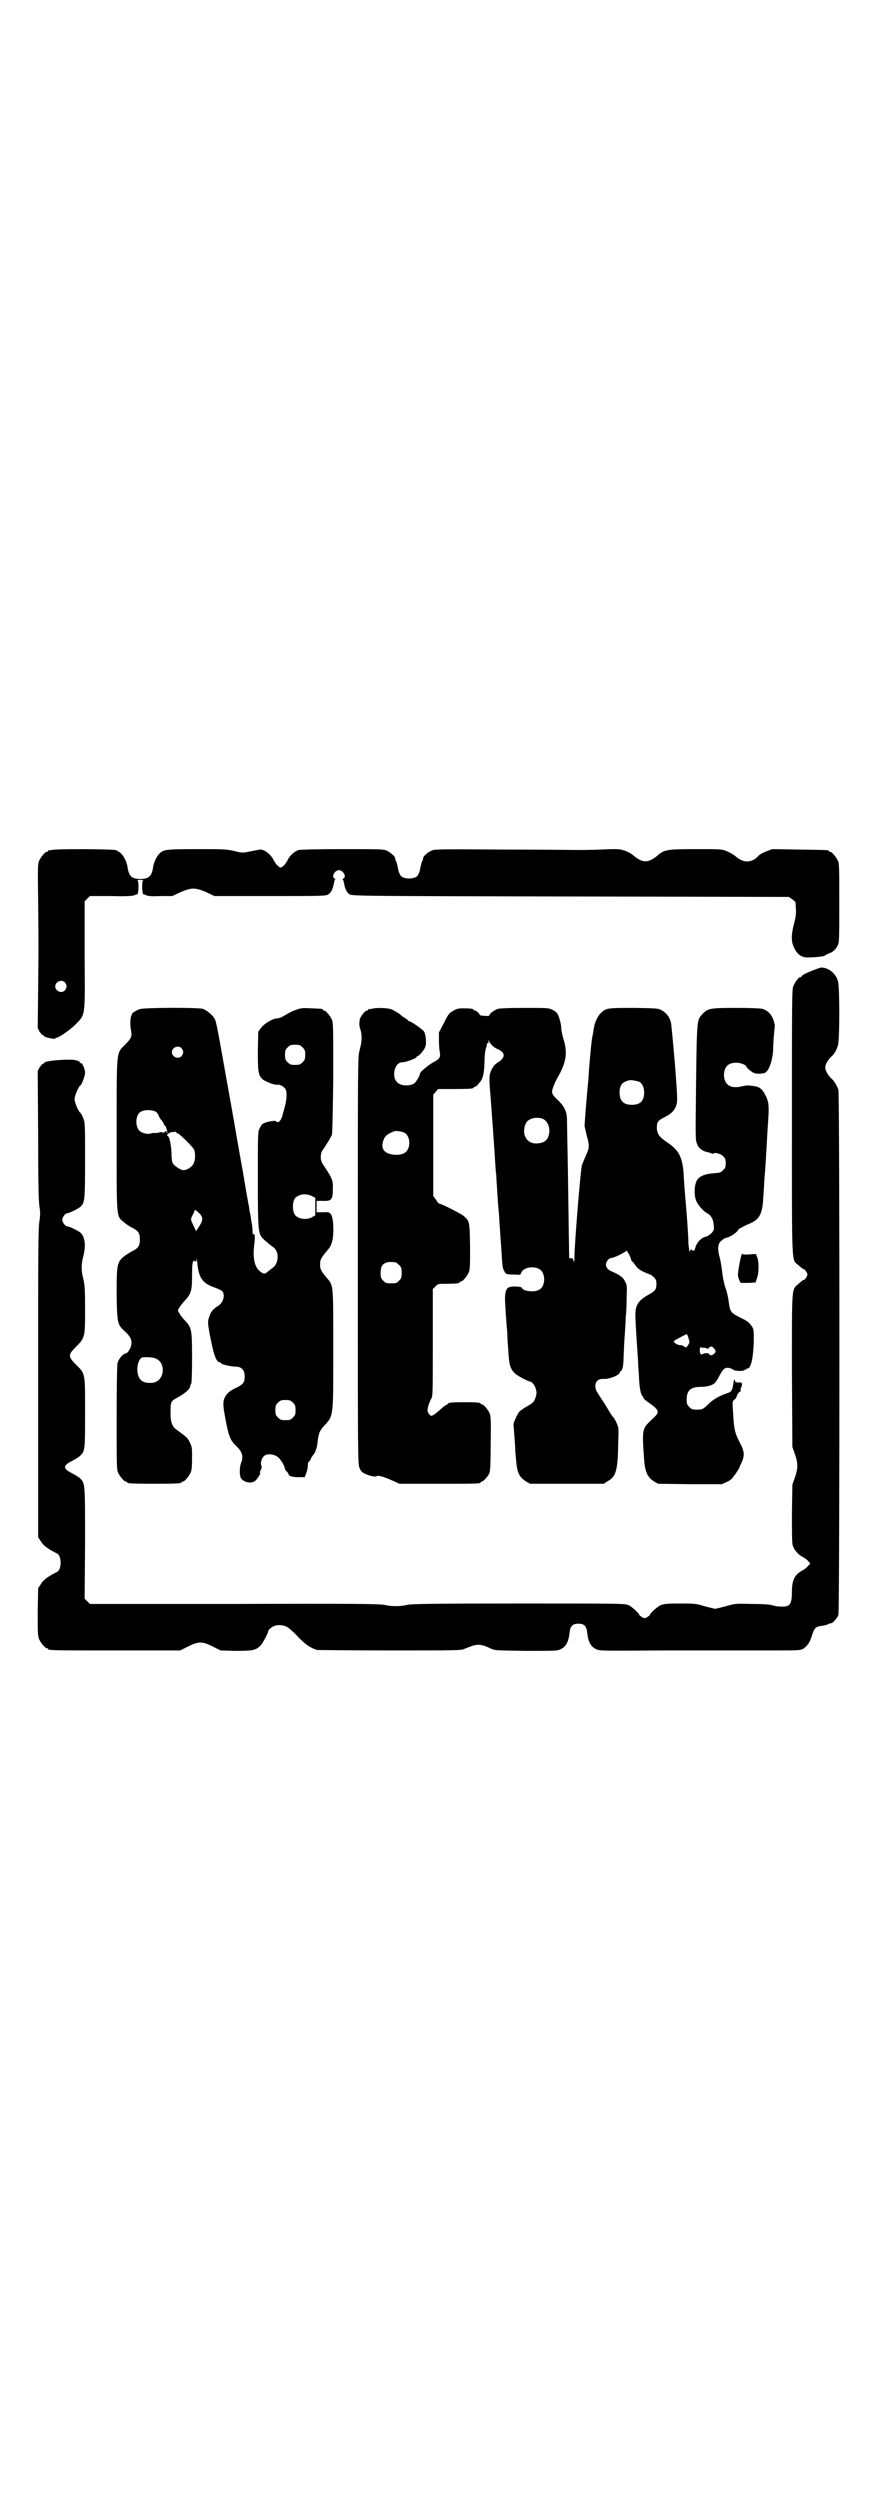 <?xml version="1.0" standalone="no"?>
<!DOCTYPE svg PUBLIC "-//W3C//DTD SVG 20010904//EN"
 "http://www.w3.org/TR/2001/REC-SVG-20010904/DTD/svg10.dtd">
<svg version="1.0" xmlns="http://www.w3.org/2000/svg"
 width="1000pt" height="2850pt" viewBox="0 0 1000 2850"
 preserveAspectRatio="xMidYMid meet">
<g transform="translate(0,2850) scale(0.5,-0.5)"
fill="#000000" stroke="none">
<path d="M118 3762 c-3 -1 -6 -1 -7 0 0 0 -1 0 -1 -2 0 -1 -1 -2 -3 -2 -4 0
-14 -12 -18 -21 -3 -8 -3 -17 -2 -91 1 -105 1 -95 0 -201 l-1 -89 4 -8 c3 -4
6 -8 7 -8 2 0 3 -1 3 -2 1 -3 25 -8 26 -6 0 1 1 2 3 2 5 0 31 18 43 30 23 24
22 14 21 158 l0 123 6 6 6 6 49 0 c33 -1 50 0 53 2 2 1 5 2 6 2 3 0 4 29 1 31
-2 1 1 2 6 2 5 0 8 -1 6 -2 -3 -2 -2 -31 1 -31 1 0 4 -1 6 -2 3 -2 14 -3 32
-2 l28 0 19 9 c14 6 22 8 29 8 7 0 15 -2 29 -8 l19 -9 127 0 c118 0 128 0 133
4 6 4 10 12 12 23 1 5 2 10 3 10 1 1 1 2 -1 3 -8 3 0 19 10 19 10 0 18 -16 10
-19 -2 -1 -2 -2 -1 -3 1 0 2 -5 3 -10 2 -11 6 -19 12 -23 6 -4 33 -4 504 -5
l498 -1 7 -5 c4 -2 7 -6 8 -7 2 -24 2 -29 -3 -48 -7 -27 -7 -42 0 -56 7 -15
17 -22 30 -22 16 0 36 2 40 4 2 2 8 5 14 7 7 4 11 8 14 14 5 9 5 9 5 98 0 77
0 91 -3 97 -4 9 -14 21 -18 21 -2 0 -3 1 -3 2 0 2 -2 2 -67 3 l-62 1 -13 -5
c-8 -3 -15 -7 -17 -9 -16 -18 -35 -19 -54 -2 -3 3 -12 8 -19 11 -12 5 -12 5
-71 5 -66 0 -72 -1 -88 -15 -21 -17 -33 -17 -54 0 -4 4 -13 9 -19 11 -12 4
-14 5 -56 3 -23 -1 -47 -1 -53 -1 -5 0 -81 1 -167 1 -140 1 -158 1 -165 -2 -8
-3 -19 -12 -20 -17 0 -2 -1 -6 -3 -9 -1 -3 -3 -11 -4 -17 -1 -6 -4 -12 -6 -15
-8 -8 -30 -8 -38 0 -2 3 -5 9 -6 15 -1 6 -3 14 -4 17 -2 3 -3 7 -3 9 -1 4 -10
12 -18 16 -7 4 -15 4 -101 4 -59 0 -96 -1 -101 -2 -9 -3 -20 -12 -25 -23 -4
-8 -12 -17 -16 -17 -4 0 -12 9 -16 17 -6 13 -22 25 -31 24 -1 0 -11 -2 -21 -4
-19 -4 -19 -4 -39 1 -18 4 -26 4 -84 4 -69 0 -77 -1 -85 -10 -7 -6 -14 -22
-15 -32 -3 -20 -10 -26 -29 -26 -19 0 -26 6 -29 26 -1 10 -8 26 -15 32 -3 3
-9 7 -13 8 -9 2 -137 3 -145 0z m30 -302 c5 -6 5 -12 0 -18 -7 -8 -22 -2 -22
9 0 11 15 17 22 9z"/>
<path d="M1855 3488 c-16 -6 -27 -12 -27 -14 0 -1 -1 -2 -3 -2 -4 0 -12 -11
-16 -21 -3 -7 -3 -37 -3 -309 0 -335 -1 -313 14 -326 10 -9 12 -10 14 -10 1 0
3 -3 5 -6 3 -5 3 -7 0 -12 -2 -3 -4 -6 -5 -6 -2 0 -4 -1 -14 -10 -15 -13 -14
-5 -14 -198 l1 -173 6 -17 c7 -21 7 -31 0 -52 l-6 -17 -1 -66 c0 -42 0 -69 2
-73 3 -10 13 -21 21 -25 4 -2 10 -6 13 -9 l6 -7 -5 -5 c-2 -3 -8 -8 -12 -10
-18 -9 -25 -22 -25 -48 0 -29 -4 -36 -24 -35 -7 0 -15 1 -17 2 -3 1 -7 2 -9 2
-3 1 -22 2 -42 2 -36 1 -37 1 -58 -5 -12 -3 -23 -6 -25 -6 -2 0 -13 3 -25 6
-19 6 -23 6 -56 6 -31 0 -36 -1 -44 -4 -8 -4 -24 -19 -24 -22 0 -1 -3 -3 -6
-5 -5 -3 -7 -3 -12 0 -3 2 -6 4 -6 5 0 3 -16 18 -24 22 -9 4 -14 4 -251 4
-204 0 -244 -1 -254 -3 -15 -4 -36 -4 -53 0 -11 2 -61 3 -342 2 l-329 0 -6 6
-6 6 1 127 c0 139 0 135 -11 147 -3 3 -11 8 -19 12 -21 11 -21 17 0 28 8 4 16
9 19 12 11 11 11 13 11 98 0 92 1 88 -21 110 -18 18 -18 22 0 40 21 21 21 22
21 86 0 47 -1 56 -4 69 -5 19 -5 33 0 52 6 23 4 42 -5 52 -4 5 -27 16 -32 16
-4 0 -11 9 -11 15 0 6 7 15 12 15 4 0 27 11 31 16 8 9 9 15 9 104 0 82 0 86
-4 96 -2 6 -5 11 -6 12 -5 3 -14 25 -14 32 0 7 9 29 14 32 3 2 10 22 10 28 0
8 -6 22 -9 22 -2 0 -3 1 -3 2 0 3 -12 6 -21 6 -34 0 -61 -4 -61 -8 0 -1 -1 -2
-3 -2 -1 0 -4 -4 -7 -8 l-4 -8 1 -146 c0 -113 1 -151 3 -163 2 -13 2 -18 0
-33 -3 -14 -3 -75 -3 -369 l0 -352 6 -9 c5 -9 15 -17 37 -28 11 -5 11 -37 0
-42 -22 -11 -32 -19 -37 -28 l-6 -9 -1 -54 c0 -46 0 -55 3 -62 4 -9 14 -21 18
-21 2 0 3 -1 3 -2 0 -3 14 -3 156 -3 l145 0 18 9 c24 12 32 12 56 0 l18 -9 34
-1 c38 0 46 1 57 12 5 5 18 29 18 34 0 2 8 9 14 11 7 3 20 2 28 -2 4 -2 14
-11 22 -19 17 -19 31 -29 47 -34 2 0 77 -1 167 -1 155 0 163 0 170 4 5 2 13 5
19 7 13 4 22 2 41 -7 9 -4 12 -4 80 -5 67 0 71 0 79 4 12 6 18 17 20 39 2 14
7 19 20 19 13 0 18 -5 20 -19 2 -22 8 -33 20 -39 9 -4 11 -4 149 -3 78 0 149
0 159 0 10 0 50 0 88 0 67 0 70 0 77 4 9 6 15 14 20 31 5 16 8 19 21 21 4 0
11 2 14 3 3 2 7 3 8 3 4 0 15 12 17 19 3 11 3 1185 0 1197 -3 9 -10 21 -15 25
-8 7 -15 19 -15 26 0 8 7 19 16 27 5 5 10 13 13 24 4 13 4 132 0 146 -5 18
-22 31 -38 31 -2 0 -10 -3 -18 -6z"/>
<path d="M318 3399 c-7 -2 -20 -11 -17 -11 1 0 0 -1 -1 -3 -3 -4 -4 -22 -1
-35 2 -14 1 -17 -14 -32 -20 -21 -19 -7 -19 -205 0 -194 -1 -185 16 -199 4 -4
13 -10 19 -13 14 -7 18 -12 18 -27 0 -15 -4 -20 -18 -27 -6 -3 -15 -9 -20 -13
-14 -13 -15 -18 -15 -86 1 -65 2 -68 18 -83 16 -14 19 -24 13 -39 -4 -8 -8
-12 -11 -12 -5 0 -16 -13 -18 -22 -1 -7 -2 -47 -2 -126 0 -101 0 -116 3 -123
4 -9 14 -21 18 -21 2 0 3 -1 3 -2 0 -2 10 -3 62 -3 52 0 62 1 62 3 0 1 1 2 3
2 4 0 14 12 18 21 2 5 3 14 3 32 0 23 0 26 -5 36 -5 11 -8 13 -30 29 -11 7
-15 20 -14 44 0 21 1 22 20 32 14 8 25 18 25 24 0 2 1 4 2 5 1 1 2 23 2 59 0
66 -1 69 -17 86 -5 5 -10 12 -12 16 -4 6 -4 6 0 13 2 3 7 10 12 15 15 16 17
23 17 58 0 24 1 30 3 33 2 2 3 3 2 2 -1 -2 0 -3 2 -3 2 0 3 1 3 2 0 0 0 3 0 5
0 2 1 -3 2 -11 3 -33 12 -46 38 -55 8 -3 17 -7 19 -9 7 -9 2 -26 -9 -33 -10
-6 -17 -13 -20 -23 -5 -13 -5 -16 3 -56 7 -35 13 -50 20 -50 1 0 3 -1 3 -2 1
-3 23 -8 34 -8 13 0 20 -8 20 -22 0 -14 -3 -18 -19 -26 -18 -8 -26 -17 -29
-30 -1 -7 -1 -14 3 -35 8 -45 12 -55 25 -67 15 -15 18 -24 11 -42 -3 -9 -3
-28 1 -33 7 -9 22 -12 31 -6 5 3 15 19 12 19 -1 0 0 3 2 7 2 4 2 7 1 10 -3 4
1 18 7 22 6 5 21 4 29 -2 7 -4 18 -22 18 -29 0 -1 2 -3 4 -5 2 -2 4 -5 4 -6 0
-4 8 -7 22 -7 l15 0 4 11 c2 5 3 13 3 16 0 4 1 8 3 9 2 1 3 3 3 4 0 1 2 5 5 9
3 4 6 8 6 9 0 2 1 4 2 6 2 5 3 13 4 22 2 14 4 20 14 31 22 24 21 18 21 174 0
155 1 145 -17 166 -11 14 -13 17 -13 28 0 11 2 14 13 28 10 12 10 11 14 23 5
15 4 55 -2 63 -4 5 -5 6 -19 5 l-14 0 0 13 0 13 14 0 c20 -1 23 3 23 26 1 21
-1 25 -23 58 -6 9 -6 23 0 32 13 19 19 30 21 35 1 4 2 52 3 130 0 111 0 125
-3 132 -4 9 -14 21 -18 21 -2 0 -3 1 -3 2 0 2 -1 2 -25 3 -17 1 -23 1 -32 -2
-12 -4 -14 -5 -33 -16 -5 -3 -11 -5 -14 -5 -10 0 -30 -12 -37 -22 l-6 -8 -1
-44 c0 -47 1 -55 10 -64 6 -6 30 -15 35 -13 4 1 14 -4 18 -10 4 -6 3 -26 -2
-42 -1 -5 -4 -14 -5 -19 -3 -11 -10 -18 -14 -13 -2 2 -4 2 -16 0 -15 -4 -17
-5 -22 -16 -4 -7 -4 -16 -4 -115 0 -113 1 -122 9 -133 4 -5 18 -17 28 -24 11
-9 11 -33 -1 -44 -4 -3 -9 -7 -13 -10 -7 -7 -11 -6 -20 2 -11 10 -15 31 -11
61 2 14 1 26 -2 22 -1 -2 -2 0 -2 6 0 5 -1 16 -3 25 -1 9 -3 19 -4 22 0 3 -1
10 -2 14 -1 4 -7 38 -13 75 -7 37 -12 69 -13 72 -3 20 -27 154 -28 159 -10 57
-19 108 -22 115 -4 10 -18 22 -29 26 -11 3 -134 3 -144 -1z m372 -87 c5 -5 6
-7 6 -17 0 -10 -1 -12 -6 -17 -5 -5 -7 -6 -17 -6 -10 0 -12 1 -17 6 -5 5 -6 7
-6 17 0 10 1 12 6 17 5 5 7 6 17 6 10 0 12 -1 17 -6z m-276 -2 c5 -6 5 -12 0
-18 -7 -8 -22 -2 -22 9 0 11 15 17 22 9z m-58 -145 c2 -2 5 -6 6 -9 1 -3 4 -8
7 -11 3 -4 5 -8 5 -9 0 -1 1 -2 2 -2 2 0 7 -16 5 -18 0 0 -1 1 -1 3 0 3 0 3
-5 0 -3 -2 -5 -2 -5 -1 0 1 -3 1 -7 0 -4 -1 -9 -2 -10 -1 -2 0 -5 0 -8 -1 -7
-3 -20 0 -26 5 -10 8 -11 32 -1 42 7 7 27 8 38 2z m46 -47 c0 -1 2 -2 5 -3 4
-2 29 -26 35 -35 4 -7 4 -25 -1 -34 -5 -8 -15 -14 -23 -14 -6 0 -21 10 -24 16
-2 3 -3 14 -3 25 -1 19 -5 37 -9 37 -1 0 -1 2 0 4 2 2 6 4 10 5 4 0 8 0 9 1 0
0 1 -1 1 -2z m311 -146 l6 -3 0 -20 0 -20 -7 -4 c-13 -8 -36 -4 -41 8 -4 8 -4
24 0 32 6 12 27 16 42 7z m-252 -48 c1 -6 -1 -12 -10 -25 l-4 -6 -4 9 c-9 18
-9 18 -3 29 l5 11 7 -6 c5 -4 8 -9 9 -12z m-107 -321 c14 -5 20 -20 16 -36 -4
-13 -14 -21 -29 -20 -10 0 -17 3 -21 8 -11 12 -8 44 4 50 5 1 24 1 30 -2z
m314 -101 c5 -5 6 -7 6 -17 0 -10 -1 -12 -6 -17 -5 -5 -7 -6 -17 -6 -10 0 -12
1 -17 6 -5 5 -6 7 -6 17 0 10 1 12 6 17 5 5 7 6 17 6 10 0 12 -1 17 -6z"/>
<path d="M848 3400 c-3 -1 -6 -1 -7 0 0 0 -1 0 -1 -2 0 -1 -1 -2 -3 -2 -5 0
-17 -16 -17 -23 -1 -10 -1 -11 3 -24 3 -15 2 -24 -3 -44 -4 -15 -4 -18 -4
-480 0 -451 0 -464 4 -472 2 -6 6 -10 10 -12 9 -5 25 -9 28 -7 4 3 14 0 33 -8
l20 -9 87 0 c86 0 98 0 98 3 0 1 1 2 3 2 3 0 14 12 17 19 2 4 3 26 3 67 1 53
0 63 -2 69 -4 9 -14 21 -18 21 -2 0 -3 1 -3 2 0 2 -9 3 -37 3 -27 0 -37 -1
-37 -3 0 -1 -2 -2 -4 -3 -2 -1 -8 -5 -13 -10 -10 -9 -18 -15 -21 -15 -4 0 -10
9 -9 14 1 8 5 19 9 26 3 6 3 19 3 128 l0 121 6 6 c6 6 7 6 25 6 22 0 30 1 30
3 0 1 1 2 3 2 4 0 14 12 18 21 3 7 3 16 3 59 -1 56 -1 58 -14 69 -5 5 -52 29
-57 29 -1 0 -4 4 -7 9 l-6 8 0 116 0 115 6 7 5 6 35 0 c37 0 46 1 46 3 0 1 1
2 3 2 1 0 6 3 9 8 9 9 12 19 13 51 0 15 2 27 4 31 1 4 2 8 1 9 0 1 0 1 2 0 1
-1 2 0 2 4 0 5 1 5 1 2 2 -6 10 -15 20 -19 18 -8 18 -19 1 -30 -7 -4 -11 -9
-15 -17 -6 -12 -6 -19 -2 -65 1 -14 9 -121 10 -143 1 -9 1 -20 2 -26 1 -5 1
-19 2 -29 1 -10 1 -23 2 -29 0 -5 1 -18 2 -28 1 -10 2 -23 2 -30 1 -7 2 -31 4
-55 3 -48 3 -47 7 -54 3 -7 5 -8 23 -8 13 -1 14 -1 16 5 5 11 27 15 40 8 16
-8 16 -40 0 -48 -11 -6 -37 -3 -39 5 -1 3 -24 4 -29 1 -9 -3 -11 -17 -8 -51 0
-10 2 -25 2 -33 1 -8 2 -19 2 -25 0 -6 1 -21 2 -33 2 -35 4 -43 15 -54 4 -5
31 -19 35 -19 4 0 11 -9 13 -17 2 -7 2 -11 0 -17 -3 -11 -6 -15 -21 -23 -7 -4
-14 -9 -17 -12 -4 -4 -14 -27 -13 -29 0 -1 1 -12 2 -25 1 -13 2 -28 2 -32 0
-4 1 -15 2 -24 2 -28 7 -39 23 -49 l9 -5 84 0 84 0 9 6 c20 11 23 26 24 93 1
28 1 29 -4 40 -3 7 -7 13 -9 14 -1 2 -6 9 -10 16 -4 7 -11 18 -15 24 -4 6 -9
14 -11 17 -8 16 -1 30 14 29 15 -1 39 9 39 16 0 1 1 2 2 2 3 0 6 14 6 29 0 8
1 18 1 23 0 5 1 20 2 34 1 14 2 30 2 37 1 7 2 26 2 42 1 28 1 31 -3 38 -4 10
-13 16 -26 22 -13 5 -18 10 -18 18 0 7 7 15 13 15 5 0 29 12 32 15 2 3 3 1 8
-8 3 -6 5 -12 5 -13 0 -1 1 -2 2 -2 0 0 4 -4 7 -9 4 -6 9 -10 19 -15 7 -3 14
-6 15 -6 1 0 5 -3 8 -6 5 -5 6 -8 6 -16 0 -12 -3 -16 -20 -25 -22 -13 -28 -23
-28 -45 0 -16 3 -60 6 -103 0 -7 1 -22 2 -35 1 -27 4 -43 8 -47 2 -1 2 -3 2
-4 -1 0 4 -5 11 -10 27 -19 28 -22 8 -40 -22 -21 -22 -21 -17 -92 2 -27 8 -40
23 -49 l9 -5 73 -1 72 0 11 5 c7 3 13 7 16 13 6 7 14 20 14 22 0 1 2 5 5 11 6
15 6 24 -5 44 -11 22 -13 29 -15 65 -2 29 -2 29 3 33 3 2 5 6 5 7 0 3 6 12 8
11 1 0 1 1 1 4 0 3 0 5 1 5 1 0 1 3 2 6 0 6 0 6 -8 6 -6 0 -8 1 -8 5 -1 3 -2
2 -3 -4 -3 -20 -5 -22 -13 -25 -16 -5 -31 -13 -41 -22 -13 -13 -17 -16 -26
-16 -14 0 -15 0 -21 6 -5 5 -6 7 -6 17 0 21 9 29 33 29 15 0 28 4 33 11 2 2 6
9 9 15 8 15 13 19 22 17 3 -1 8 -2 9 -4 3 -3 23 -4 25 -1 1 1 2 2 3 1 1 -1 2
0 2 1 0 1 1 2 2 2 8 -2 14 22 15 64 0 25 0 26 -6 34 -5 7 -10 11 -25 18 -22
11 -23 13 -26 35 -1 9 -4 23 -7 31 -3 8 -6 22 -7 30 -3 23 -4 30 -7 42 -5 18
-4 30 3 36 3 3 8 7 13 8 9 2 22 11 26 17 2 3 4 5 6 5 1 0 3 1 3 2 1 0 7 4 15
7 26 11 32 22 34 66 1 14 2 29 2 32 0 3 1 15 2 25 3 44 3 54 6 101 3 42 3 52
-4 67 -9 18 -14 22 -30 24 -11 2 -17 1 -26 -1 -24 -6 -39 3 -40 25 0 19 9 29
28 29 10 0 23 -5 23 -9 0 -1 4 -5 9 -9 9 -7 11 -7 22 -7 11 1 12 1 17 7 7 10
11 25 13 44 0 10 1 27 2 38 1 11 2 20 2 21 0 0 -1 6 -3 12 -5 14 -13 22 -26
26 -5 1 -26 2 -60 2 -60 0 -64 -1 -77 -15 -12 -14 -12 -8 -14 -193 -1 -91 -1
-94 3 -103 4 -10 13 -16 24 -18 4 -1 8 -2 9 -3 2 -1 3 -1 4 0 2 3 16 0 22 -6
5 -5 6 -7 6 -16 0 -9 -1 -11 -6 -16 -6 -6 -8 -6 -21 -7 -18 -1 -32 -6 -38 -15
-6 -9 -8 -31 -3 -46 4 -11 16 -25 27 -31 9 -5 14 -16 14 -33 1 -7 -9 -17 -19
-20 -10 -2 -20 -13 -23 -24 -3 -9 -3 -9 -8 -6 -3 2 -4 1 -4 -1 0 -2 -1 -3 -2
-2 0 0 -1 8 -2 17 0 10 -2 45 -5 80 -3 35 -6 71 -6 81 -3 37 -11 53 -37 70
-19 13 -24 20 -24 34 0 13 2 16 18 24 17 9 23 16 27 29 2 9 2 17 -4 94 -4 47
-8 89 -9 93 -3 12 -10 21 -20 27 -9 5 -9 5 -63 6 -60 0 -65 0 -76 -11 -7 -6
-15 -22 -16 -32 -1 -3 -2 -13 -4 -22 -2 -9 -4 -33 -6 -54 -2 -21 -3 -45 -4
-53 -1 -8 -3 -33 -5 -56 l-3 -41 5 -22 c7 -24 6 -28 -2 -46 -3 -7 -7 -16 -9
-22 -3 -10 -17 -181 -17 -209 0 -13 -1 -14 -2 -8 -2 5 -3 6 -6 5 -2 0 -4 0 -4
1 0 4 -2 126 -3 207 -1 52 -2 100 -2 108 0 18 -6 30 -19 43 -16 15 -17 18 -13
30 2 6 7 17 11 24 19 33 23 55 13 87 -3 10 -5 21 -5 25 0 8 -5 27 -9 33 -2 3
-7 7 -12 9 -8 4 -12 4 -63 4 -35 0 -56 -1 -60 -2 -9 -3 -20 -11 -20 -15 0 -1
-3 -2 -11 -1 -6 0 -11 1 -11 2 0 3 -8 10 -11 10 -2 0 -3 1 -3 2 0 2 -8 3 -24
3 -11 0 -15 -1 -23 -6 -9 -5 -11 -8 -21 -28 l-11 -21 0 -19 c0 -10 1 -22 2
-26 2 -12 -1 -16 -15 -23 -12 -7 -30 -22 -30 -25 0 -4 -6 -15 -11 -21 -8 -9
-32 -9 -41 0 -14 13 -6 46 11 46 9 0 33 9 33 12 0 1 1 2 2 2 3 0 13 11 17 19
4 7 3 28 -2 37 -3 5 -30 24 -35 24 -1 0 -2 1 -2 2 0 1 -4 3 -8 6 -4 2 -8 5 -8
6 -2 2 -13 9 -22 13 -9 3 -34 4 -44 1z m609 -166 c7 -3 12 -13 12 -25 0 -19
-9 -28 -28 -28 -19 0 -28 9 -28 28 0 17 6 24 22 28 5 1 14 -1 22 -3z m-219
-85 c11 -5 17 -20 14 -35 -3 -14 -11 -20 -27 -21 -15 -1 -25 7 -29 20 -2 10 0
23 6 30 7 8 24 11 36 6z m-315 -32 c13 -8 14 -34 2 -44 -11 -10 -43 -7 -50 5
-4 7 -4 13 0 24 4 9 9 13 25 19 5 1 18 -1 23 -4z m-21 -295 c1 0 5 -3 8 -6 5
-5 6 -7 6 -18 0 -11 -1 -13 -6 -18 -6 -6 -7 -6 -18 -6 -11 0 -12 0 -18 6 -5 5
-6 7 -6 17 0 14 3 20 12 24 5 2 8 2 22 1z m668 -173 c3 -9 3 -10 -1 -16 -4 -6
-4 -6 -9 -3 -3 2 -5 3 -6 3 -3 -1 -12 2 -15 5 -3 3 -3 4 0 6 3 2 25 14 27 14
1 0 3 -4 4 -9z m33 -22 c1 1 5 0 8 -1 4 -2 5 -1 6 1 2 4 7 4 11 -1 5 -6 5 -8
1 -12 -4 -5 -11 -5 -12 -1 -1 3 -12 2 -16 -1 -4 -3 -7 10 -4 15 1 2 2 3 2 2 1
-2 2 -2 4 -2z"/>
<path d="M1691 2839 c-4 -14 -9 -43 -8 -47 0 -3 2 -8 3 -11 l3 -6 17 0 17 1 3
9 c5 12 5 38 1 48 -2 4 -3 7 -2 7 0 1 -6 1 -15 0 -10 -1 -16 0 -17 1 0 1 -1 0
-2 -2z"/>
</g>
</svg>
